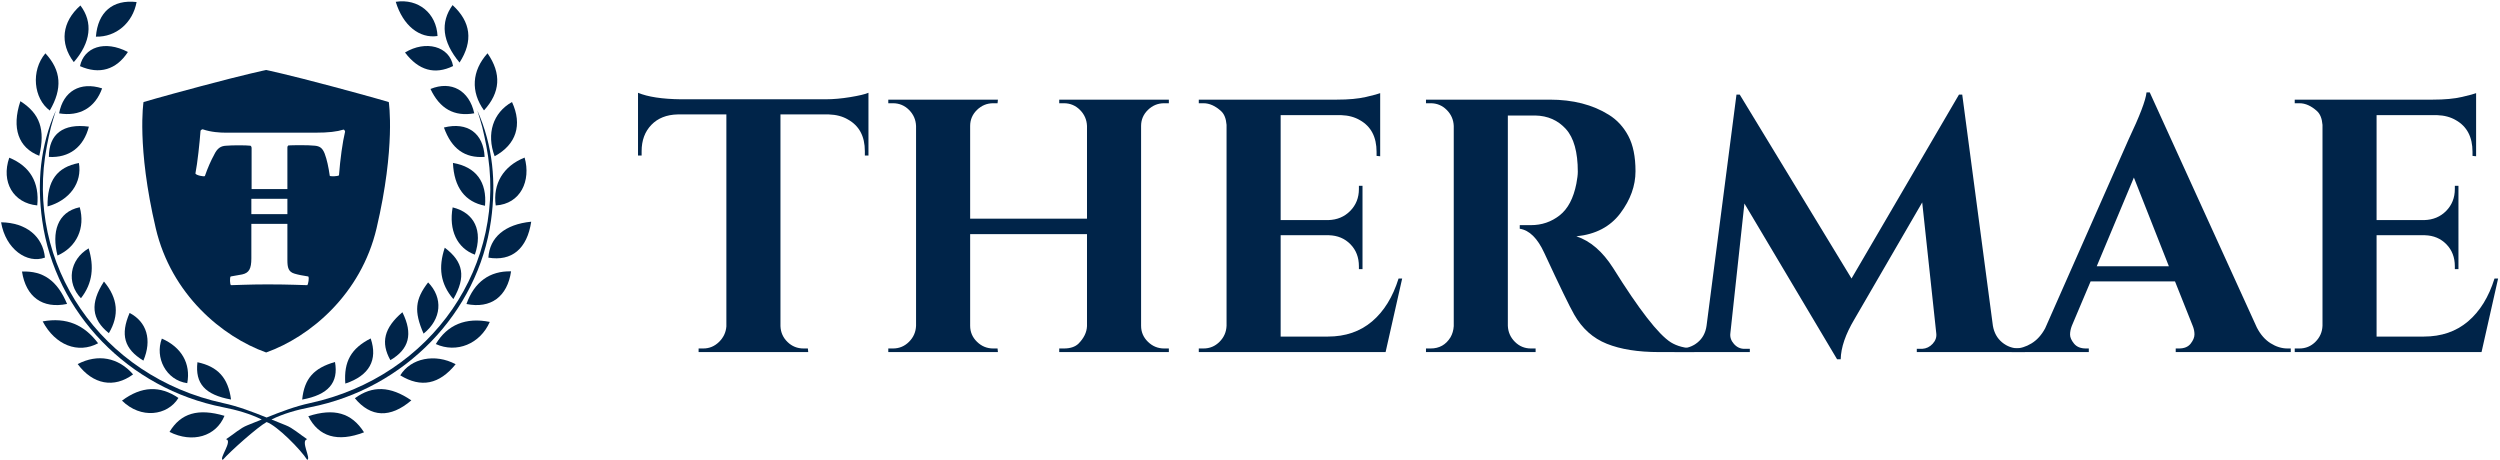 <svg width="1059" height="195" viewBox="0 0 1059 195" fill="none" xmlns="http://www.w3.org/2000/svg">
<path d="M330.605 48.47V138.141C330.705 140.791 331.699 143.029 333.584 144.862C335.467 146.695 337.732 147.613 340.383 147.613H342.216L342.368 149.139H295.928V147.613H297.913C300.459 147.613 302.673 146.695 304.559 144.862C306.443 143.029 307.485 140.841 307.691 138.294V48.47H287.068C282.383 48.573 278.665 50.05 275.916 52.899C273.167 55.751 271.792 59.469 271.792 64.051V65.885H270.264V39.303C274.439 41.037 280.447 41.954 288.291 42.054H349.853C353.009 42.054 356.445 41.747 360.164 41.137C363.881 40.526 366.452 39.915 367.88 39.303V65.885H366.352V64.051C366.352 57.738 363.957 53.258 359.172 50.609C356.931 49.286 354.231 48.573 351.076 48.47H330.605Z" fill="#002449"/>
<path d="M450.674 147.613C453.32 147.613 455.356 146.951 456.784 145.627C459.126 143.285 460.347 140.791 460.451 138.141V99.187H410.955V137.989C410.955 140.638 411.923 142.903 413.858 144.786C415.791 146.673 418.083 147.613 420.732 147.613H422.566L422.718 149.141H376.279V147.613H378.264C380.911 147.613 383.176 146.673 385.063 144.786C386.946 142.903 387.939 140.638 388.04 137.989V53.358C387.939 50.711 386.946 48.446 385.063 46.56C383.176 44.676 380.911 43.734 378.264 43.734H376.279V42.206H422.718L422.566 43.734H420.732C418.083 43.734 415.791 44.676 413.858 46.56C411.923 48.446 410.955 50.711 410.955 53.358V92.618H460.451V53.358C460.347 50.711 459.355 48.446 457.472 46.56C455.586 44.676 453.32 43.734 450.674 43.734H448.688V42.206H495.127V43.734H493.142C490.492 43.734 488.2 44.676 486.267 46.56C484.331 48.446 483.364 50.711 483.364 53.358V137.989C483.364 140.638 484.331 142.903 486.267 144.786C488.2 146.673 490.492 147.613 493.142 147.613H495.127V149.141H448.688V147.613H450.674Z" fill="#002449"/>
<path d="M509.792 147.613C512.438 147.613 514.705 146.673 516.59 144.786C518.473 142.903 519.466 140.638 519.569 137.989V52.899C519.364 50.252 518.6 48.316 517.277 47.095C514.833 44.856 512.337 43.734 509.792 43.734H507.806V42.206H566.314C571.302 42.206 575.428 41.825 578.688 41.06C581.946 40.297 583.932 39.762 584.645 39.456V66.19L583.118 66.037V64.356C583.118 58.043 580.773 53.563 576.09 50.914C573.849 49.591 571.202 48.878 568.148 48.775H542.484V93.228H562.648C566.414 93.129 569.522 91.83 571.966 89.334C574.41 86.839 575.632 83.757 575.632 80.091V78.716H577.16V114.005H575.632V112.783C575.632 109.017 574.434 105.909 572.042 103.465C569.649 101.021 566.62 99.749 562.953 99.644H542.484V142.571H562.494C569.928 142.571 576.168 140.433 581.209 136.155C586.249 131.878 589.992 125.819 592.436 117.975H593.964L586.937 149.141H507.806V147.613H509.792Z" fill="#002449"/>
<path d="M645.749 48.928H639.181H638.723V137.989C638.823 140.637 639.816 142.902 641.701 144.786C643.584 146.673 645.849 147.613 648.5 147.613H650.485V149.14H604.045V147.613H606.031C609.697 147.613 612.497 146.034 614.433 142.877C615.248 141.452 615.705 139.874 615.808 138.141V53.358C615.705 50.71 614.713 48.446 612.829 46.561C610.944 44.677 608.679 43.734 606.031 43.734H604.045V42.206H656.443C666.32 42.206 674.672 44.345 681.496 48.622C684.957 50.761 687.707 53.74 689.745 57.56C691.781 61.378 692.8 66.369 692.8 72.529C692.8 78.693 690.661 84.624 686.384 90.326C682.107 96.032 675.893 99.289 667.748 100.104C673.652 102.04 678.847 106.518 683.329 113.546C694.328 131.166 702.475 141.654 707.771 145.014C710.417 146.645 713.728 147.512 717.7 147.613V149.14H702.729C693.869 149.14 686.511 147.97 680.656 145.626C674.799 143.285 670.192 139.161 666.831 133.253C664.895 129.893 660.668 121.184 654.152 107.13C651.299 100.92 647.836 97.506 643.764 96.896V95.368H648.5C653.083 95.368 657.131 93.993 660.644 91.242C664.157 88.493 666.525 84.013 667.748 77.8C668.153 75.661 668.359 73.981 668.359 72.758C668.359 64.409 666.677 58.376 663.317 54.657C659.956 50.94 655.627 49.03 650.333 48.928H645.749Z" fill="#002449"/>
<path d="M855.339 147.613H857.783V149.141H811.955V147.765H814.247C815.977 147.665 817.453 146.951 818.676 145.627C819.897 144.305 820.407 142.826 820.204 141.197L814.247 85.745L785.527 135.239C781.757 141.554 779.821 147.206 779.721 152.195H778.195L738.935 86.202L732.977 141.197C732.772 142.826 733.283 144.327 734.504 145.702C735.727 147.078 737.201 147.765 738.935 147.765H741.227V149.141H709.299V147.613H711.743C714.592 147.613 717.063 146.749 719.152 145.015C721.237 143.285 722.485 140.943 722.895 137.989L735.573 40.067H736.949L784.305 117.975L829.828 40.067H831.203L844.188 137.989C844.696 140.943 845.995 143.285 848.083 145.015C850.169 146.749 852.589 147.613 855.339 147.613Z" fill="#002449"/>
<path d="M888.18 112.783H918.734L903.915 75.203L888.18 112.783ZM968.991 147.613H970.367V149.141H921.635V147.613H923.011C925.25 147.613 926.906 146.925 927.975 145.55C929.044 144.175 929.579 142.877 929.579 141.654C929.579 140.433 929.323 139.21 928.815 137.989L921.33 119.199H885.583L877.64 137.989C877.128 139.313 876.876 140.562 876.876 141.731C876.876 142.903 877.435 144.175 878.556 145.55C879.676 146.925 881.356 147.613 883.598 147.613H884.819V149.141H852.128V147.613H853.503C855.847 147.613 858.187 146.902 860.531 145.474C862.872 144.049 864.808 141.91 866.335 139.058L901.624 59.163C906.41 49.081 908.956 42.413 909.262 39.151H910.636L956.007 138.753C957.535 141.707 959.468 143.922 961.812 145.398C964.154 146.874 966.547 147.613 968.991 147.613Z" fill="#002449"/>
<path d="M974.031 147.613C976.678 147.613 978.945 146.673 980.83 144.786C982.713 142.903 983.706 140.638 983.809 137.989V52.899C983.603 50.252 982.839 48.316 981.517 47.095C979.073 44.856 976.577 43.734 974.031 43.734H972.046V42.206H1030.55C1035.54 42.206 1039.67 41.825 1042.93 41.06C1046.19 40.297 1048.17 39.762 1048.88 39.456V66.19L1047.36 66.037V64.356C1047.36 58.043 1045.01 53.563 1040.33 50.914C1038.09 49.591 1035.44 48.878 1032.39 48.775H1006.72V93.228H1026.89C1030.65 93.129 1033.76 91.83 1036.21 89.334C1038.65 86.839 1039.87 83.757 1039.87 80.091V78.716H1041.4V114.005H1039.87V112.783C1039.87 109.017 1038.67 105.909 1036.28 103.465C1033.89 101.021 1030.86 99.749 1027.19 99.644H1006.72V142.571H1026.73C1034.17 142.571 1040.41 140.433 1045.45 136.155C1050.49 131.878 1054.23 125.819 1056.68 117.975H1058.2L1051.18 149.141H972.046V147.613H974.031Z" fill="#002449"/>
<path d="M130.121 186.058C126.524 183.657 124.055 181.325 121.092 180.158C119.061 179.358 117.032 178.527 115 177.701C120.071 175.219 125.607 173.647 131.377 172.513C171.431 164.646 202.52 132.459 207.98 93.471C210.229 77.413 208.869 61.806 202.18 46.759C202.888 49.107 203.679 51.434 204.28 53.807C204.94 56.406 205.467 59.039 205.98 61.67C215.795 111.95 182.943 159.587 131.283 170.765C125.013 172.122 118.949 174.433 112.936 176.862C106.923 174.433 100.859 172.122 94.588 170.765C42.929 159.587 10.076 111.95 19.89 61.67C20.404 59.039 20.932 56.406 21.592 53.807C22.193 51.434 22.984 49.107 23.691 46.759C17.001 61.806 15.641 77.413 17.89 93.471C23.352 132.459 54.441 164.646 94.493 172.513C100.265 173.647 105.8 175.219 110.871 177.701C108.839 178.527 106.811 179.358 104.78 180.158C101.817 181.325 99.347 183.657 95.751 186.058C98.724 186.633 92.572 194.435 94.376 194.783C97.541 191.171 109.039 180.937 112.936 178.774C117.353 180.294 127.465 190.539 130.119 194.783C131.923 194.435 127.148 186.633 130.121 186.058Z" fill="#002449"/>
<path d="M19.037 109.116C18.14 100.12 11.11 94.32 0.464 94.163C2.378 105.577 11.525 111.895 19.037 109.116Z" fill="#002449"/>
<path d="M130.6 176.302C134.962 185.006 142.998 187.438 154.202 183.13C148.956 174.856 141.485 172.779 130.6 176.302Z" fill="#002449"/>
<path d="M71.802 182.963C81.534 187.821 91.499 184.903 95.094 176.145C83.942 172.842 76.574 174.999 71.802 182.963Z" fill="#002449"/>
<path d="M209.527 66.186C218.686 61.23 221.356 52.888 216.884 43.21C208.81 47.766 205.974 56.624 209.527 66.186Z" fill="#002449"/>
<path d="M206.874 109.137C216.75 110.785 223.278 105.439 225.022 93.912C213.866 95.007 207.405 100.561 206.874 109.137Z" fill="#002449"/>
<path d="M15.78 87.015C16.76 77.274 12.74 70.419 3.924 66.802C0.367 77.072 5.636 86.056 15.78 87.015Z" fill="#002449"/>
<path d="M16.636 65.99C19.212 54.906 16.982 48.181 8.637 42.868C4.834 54.288 7.808 62.608 16.636 65.99Z" fill="#002449"/>
<path d="M75.59 168.571C67.762 163.259 59.97 163.546 51.678 169.701C59.665 177.621 70.966 176.099 75.59 168.571Z" fill="#002449"/>
<path d="M191.703 2.158C186.435 9.531 187.322 17.645 194.663 26.498C200.531 17.394 199.456 9.242 191.703 2.158Z" fill="#002449"/>
<path d="M209.986 87.035C220.546 86.386 224.994 76.507 222.226 66.751C213.154 70.352 208.706 77.922 209.986 87.035Z" fill="#002449"/>
<path d="M150.319 168.695C157.034 176.814 165.306 177.23 174.242 169.595C165.277 163.478 157.721 163.277 150.319 168.695Z" fill="#002449"/>
<path d="M28.412 128.752C24.279 118.876 18.279 114.654 9.319 115.036C10.977 125.739 17.968 130.915 28.412 128.752Z" fill="#002449"/>
<path d="M34.06 2.32C26.238 9.236 25.183 18.277 31.26 26.309C38.488 18.009 39.487 9.456 34.06 2.32Z" fill="#002449"/>
<path d="M32.907 154.223C39.355 162.902 48.318 164.566 56.38 158.583C50.144 151.4 41.41 149.779 32.907 154.223Z" fill="#002449"/>
<path d="M169.548 158.999C178.388 164.381 186.069 162.84 193.009 154.292C184.352 149.623 174.013 151.696 169.548 158.999Z" fill="#002449"/>
<path d="M197.585 128.778C207.943 130.882 214.937 125.612 216.491 114.942C207.465 114.728 200.928 119.41 197.585 128.778Z" fill="#002449"/>
<path d="M41.555 145.407C35.711 137.621 28.208 134.292 18.078 136.14C23.387 146.216 33.071 149.963 41.555 145.407Z" fill="#002449"/>
<path d="M21.085 46.816C26.5 37.555 25.999 29.883 19.231 22.588C12.992 29.972 14.233 41.747 21.085 46.816Z" fill="#002449"/>
<path d="M184.607 145.743C193.464 149.738 203.394 145.666 207.471 136.365C197.359 134.319 189.506 137.541 184.607 145.743Z" fill="#002449"/>
<path d="M57.858 0.866C47.766 -0.293 41.459 5.074 40.624 15.53C49.119 15.758 56.247 9.694 57.858 0.866Z" fill="#002449"/>
<path d="M185.339 15.256C184.895 5.637 177.188 -0.719 167.636 0.764C170.688 10.793 177.659 16.4 185.339 15.256Z" fill="#002449"/>
<path d="M206.517 22.571C199.814 30.042 199.352 38.868 205.016 46.759C211.928 39.22 212.525 31.219 206.517 22.571Z" fill="#002449"/>
<path d="M201.148 107.873C204.608 97.793 201.009 90.129 191.741 87.845C190.038 97.486 193.617 105.105 201.148 107.873Z" fill="#002449"/>
<path d="M33.777 87.783C24.142 89.799 21.892 98.592 24.352 108.247C32.565 104.615 36.178 96.495 33.777 87.783Z" fill="#002449"/>
<path d="M20.146 87.45C29.598 84.816 34.873 77.311 33.421 69.05C24.184 70.791 19.949 76.52 20.146 87.45Z" fill="#002449"/>
<path d="M191.867 69.016C192.317 79.405 197.019 85.553 205.449 87.161C206.345 77.118 201.662 70.681 191.867 69.016Z" fill="#002449"/>
<path d="M191.928 27.978C190.445 19.552 180.312 16.92 171.56 22.241C177.296 29.833 184.162 31.766 191.928 27.978Z" fill="#002449"/>
<path d="M188.048 54.012C191.28 63.034 196.863 67.064 205.285 66.459C204.809 56.427 197.999 51.508 188.048 54.012Z" fill="#002449"/>
<path d="M54.179 22.023C44.336 16.875 35.556 20.001 33.888 28.017C42.16 31.689 49.307 29.513 54.179 22.023Z" fill="#002449"/>
<path d="M37.651 53.648C26.774 52.176 20.695 56.778 20.707 66.472C29.311 66.95 35.42 62.326 37.651 53.648Z" fill="#002449"/>
<path d="M43.258 37.437C33.963 34.456 26.777 38.629 25.04 48.016C33.715 49.464 40.307 45.636 43.258 37.437Z" fill="#002449"/>
<path d="M79.32 162.311C80.87 154.025 76.916 147.086 68.558 143.429C65.513 151.438 70.288 161.042 79.32 162.311Z" fill="#002449"/>
<path d="M157.019 143.363C148.759 147.571 145.574 153.106 146.278 162.483C156.467 159.134 160.123 152.437 157.019 143.363Z" fill="#002449"/>
<path d="M182.355 37.685C186.289 46.076 192.428 49.491 200.897 48C198.773 38.303 191.165 34.069 182.355 37.685Z" fill="#002449"/>
<path d="M170.456 132.262C162.692 138.856 161.189 145.16 165.361 152.55C173.321 147.904 175.032 141.464 170.456 132.262Z" fill="#002449"/>
<path d="M46.11 141.128C50.596 133.596 50.006 126.374 44.034 119.256C38.057 128.499 38.783 135.248 46.11 141.128Z" fill="#002449"/>
<path d="M181.349 119.628C175.809 126.812 175.306 131.875 179.418 141.328C187.091 135.203 187.757 126.147 181.349 119.628Z" fill="#002449"/>
<path d="M97.867 169.237C96.666 160.04 92.251 155.275 83.635 153.439C82.591 162.435 86.809 167.24 97.867 169.237Z" fill="#002449"/>
<path d="M60.739 152.759C64.466 143.96 62.182 136.368 54.904 132.559C50.922 141.762 52.581 147.812 60.739 152.759Z" fill="#002449"/>
<path d="M141.902 153.342C132.939 155.896 128.906 160.38 128.003 169.256C139.092 167.232 143.474 162.09 141.902 153.342Z" fill="#002449"/>
<path d="M188.402 104.93C185.635 113.222 186.479 120.198 192.044 126.694C197.42 117.331 196.412 110.938 188.402 104.93Z" fill="#002449"/>
<path d="M37.551 105.202C29.431 109.973 28.023 119.853 34.29 126.331C39.33 119.883 39.886 112.903 37.551 105.202Z" fill="#002449"/>
<path d="M143.592 74.266C143.155 74.703 140.026 74.81 139.694 74.491C139.15 70.699 138.5 67.662 137.532 65.063C136.551 62.57 135.358 61.933 133.408 61.721C130.503 61.39 123.78 61.495 122.163 61.602C121.95 61.721 121.738 62.039 121.738 62.477V80.101H106.58V62.57C106.58 62.358 106.355 61.721 106.038 61.721C104.207 61.495 98.359 61.495 95.866 61.721C93.586 61.814 92.074 62.689 90.68 65.606C89.368 67.994 87.975 71.123 86.782 74.585C86.344 74.915 83.095 74.266 82.778 73.51C83.639 69.174 84.607 60.197 84.939 55.435C84.939 55.223 85.588 54.679 85.92 54.786C89.368 55.979 93.16 56.205 95.76 56.205H133.527C139.256 56.205 142.718 55.767 145.542 54.891C145.86 54.891 146.178 55.542 146.178 55.767C145.104 60.197 144.123 67.343 143.592 74.266ZM106.475 84.225H121.739V90.709H106.475V84.225ZM130.159 120.799C128.223 120.799 123.131 120.467 113.291 120.467C105.175 120.467 99.871 120.799 97.815 120.799C97.378 120.467 97.271 117.55 97.71 117.113L102.576 116.25C105.494 115.601 106.475 113.863 106.475 109.421V94.821H121.738V110.19C121.738 113.333 122.163 115.163 124.762 115.919C126.154 116.357 128.435 116.794 130.596 117.113C131.034 117.657 130.596 120.362 130.159 120.799ZM164.691 43.235C164.691 43.235 158.404 41.326 140.476 36.538C121.486 31.459 112.747 29.643 112.747 29.643C112.747 29.643 103.995 31.459 85.019 36.538C67.076 41.326 60.791 43.235 60.791 43.235C60.791 43.235 57.834 62.013 65.975 96.677C72.54 124.658 94.075 142.639 112.747 149.31C131.419 142.639 152.942 124.658 159.519 96.677C167.648 62.013 164.691 43.235 164.691 43.235Z" fill="#002449"/>
</svg>
